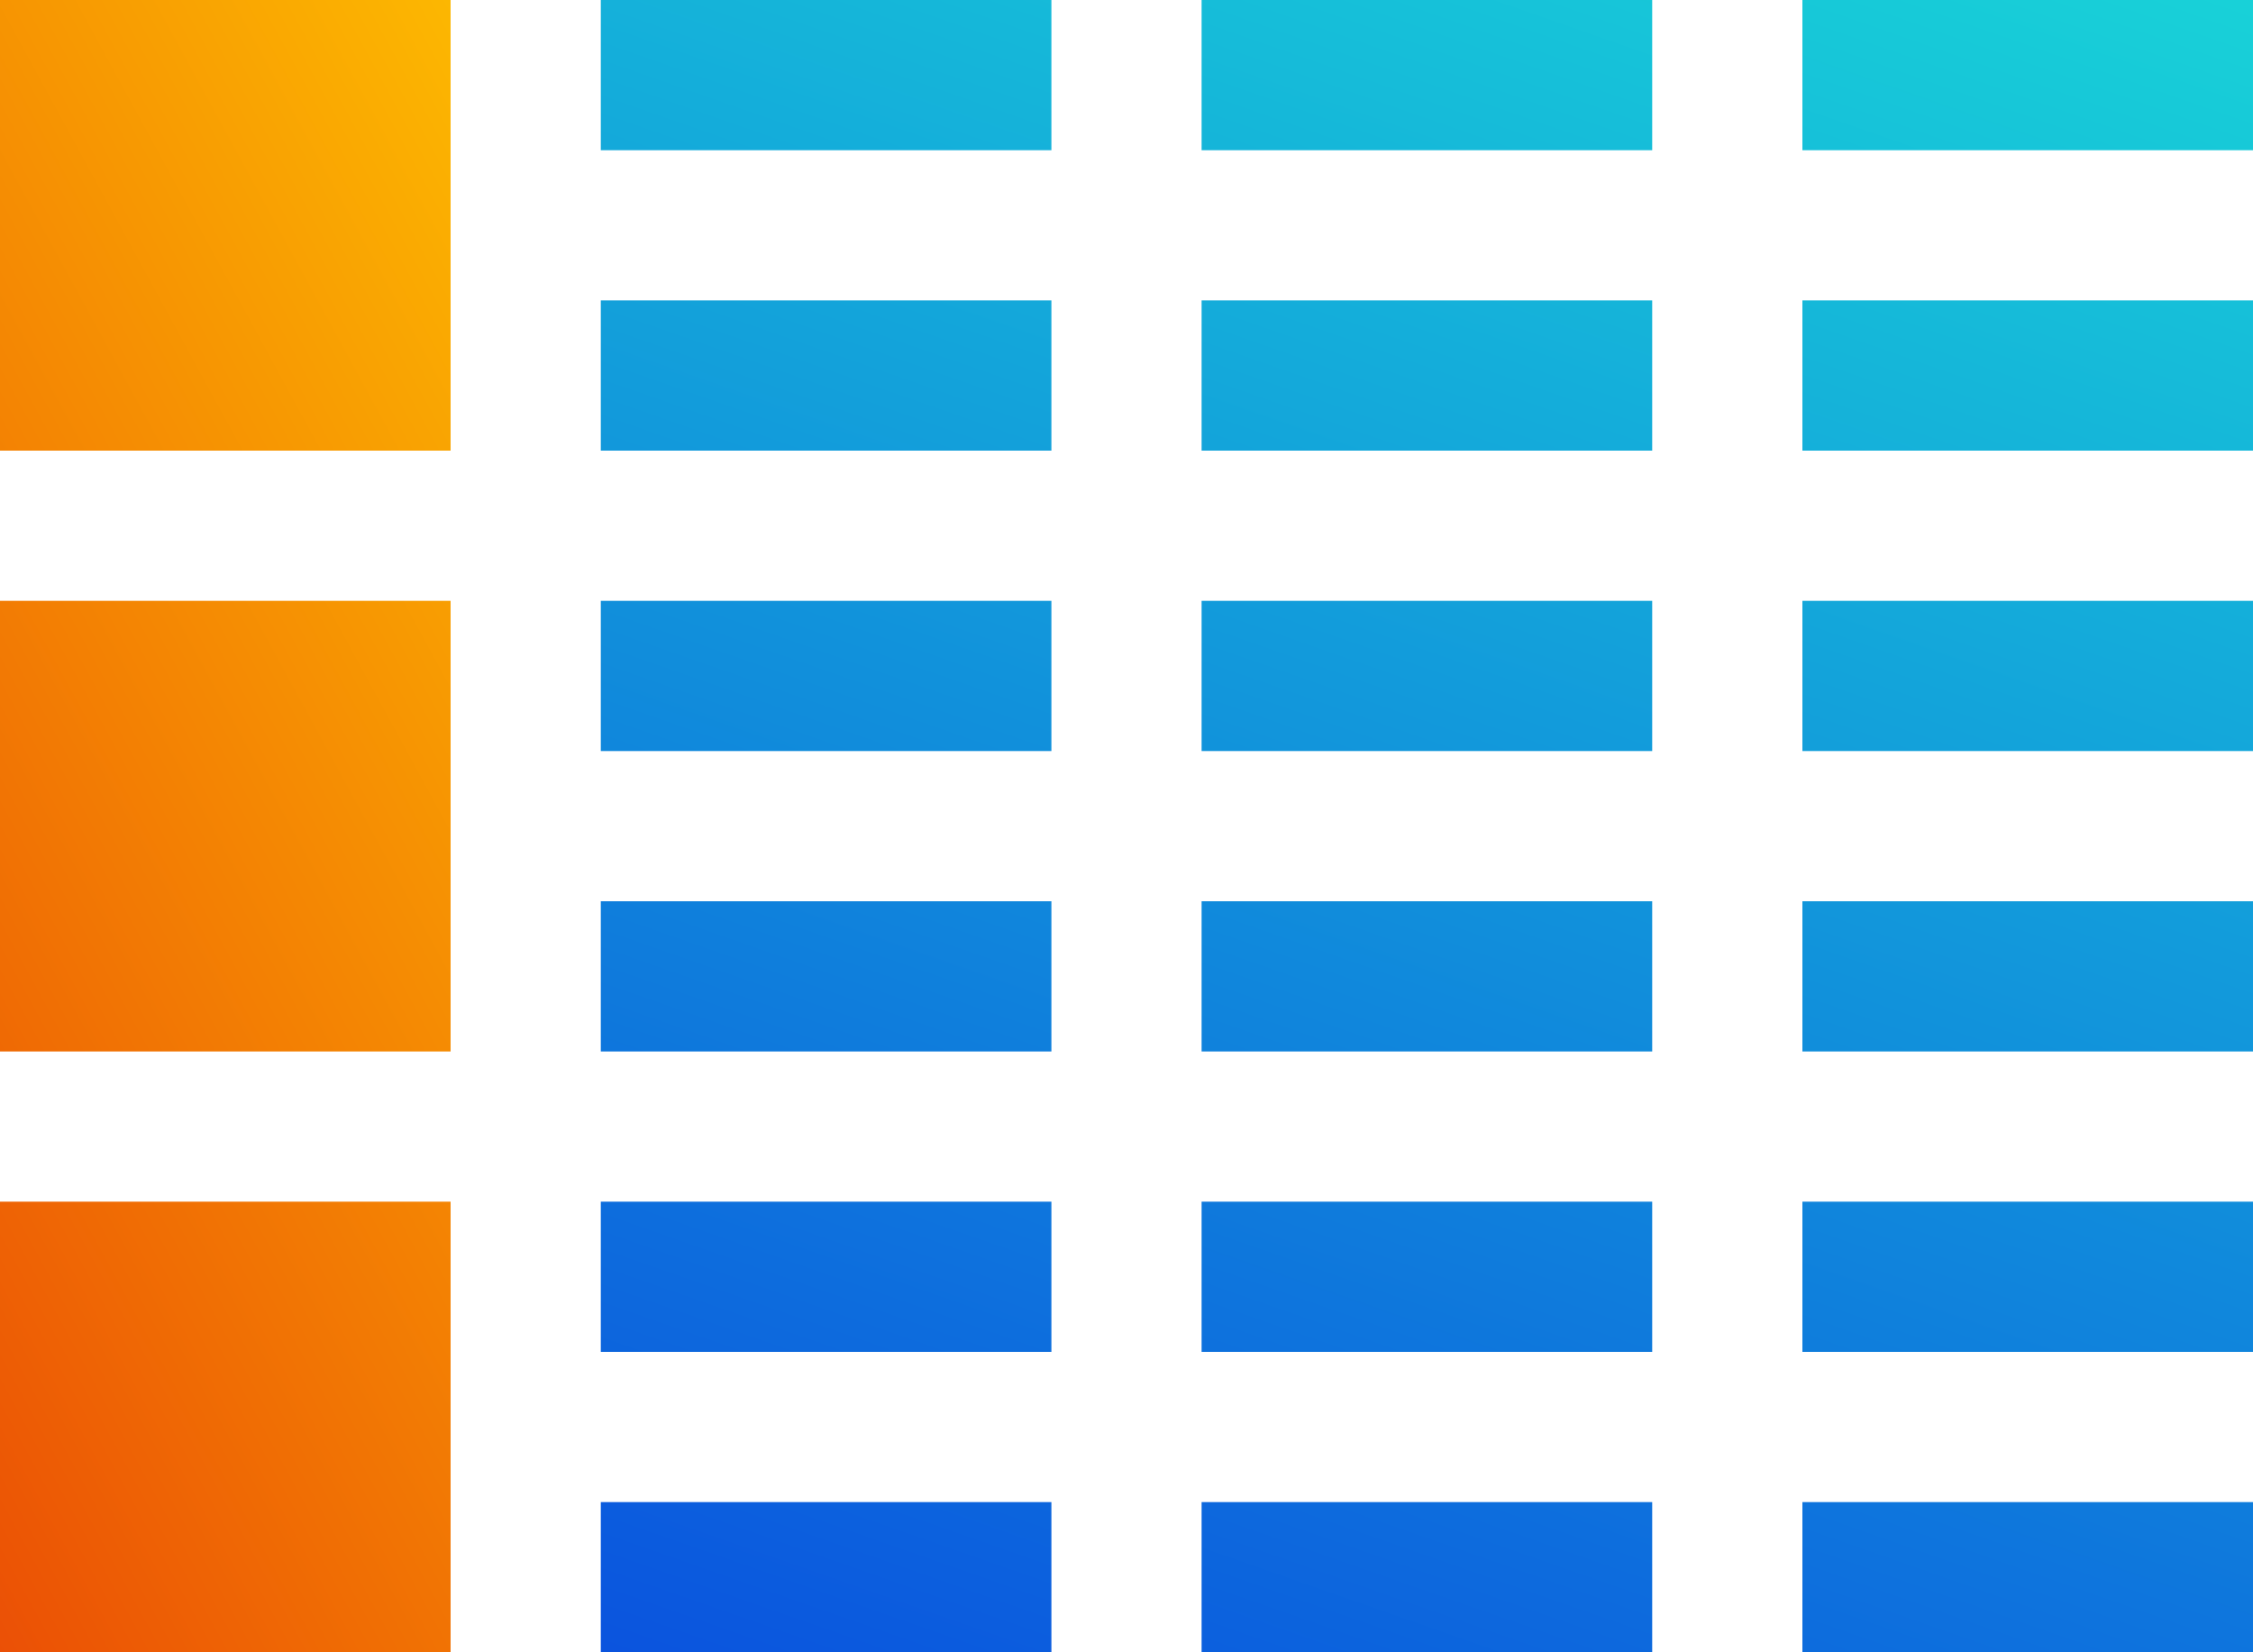 <svg width="30" height="22" viewBox="0 0 30 22" fill="none" xmlns="http://www.w3.org/2000/svg">
<path d="M1.96701e-07 6L0 3.49691e-07L6 0V6L1.96701e-07 6Z" fill="url(#paint0_linear_3294_2811)"/>
<path d="M1.96701e-07 14L0 8H6V14H1.96701e-07Z" fill="url(#paint1_linear_3294_2811)"/>
<path d="M1.96701e-07 22L0 16H6V22H1.96701e-07Z" fill="url(#paint2_linear_3294_2811)"/>
<path d="M14 10L8 10L8 8L14 8V10Z" fill="url(#paint3_linear_3294_2811)"/>
<path d="M14 22H8L8 20H14V22Z" fill="url(#paint4_linear_3294_2811)"/>
<path d="M22 10L16 10V8L22 8V10Z" fill="url(#paint5_linear_3294_2811)"/>
<path d="M22 22H16V20H22V22Z" fill="url(#paint6_linear_3294_2811)"/>
<path d="M30 10L24 10V8L30 8V10Z" fill="url(#paint7_linear_3294_2811)"/>
<path d="M30 22H24V20H30V22Z" fill="url(#paint8_linear_3294_2811)"/>
<path d="M14 6L8 6L8 4L14 4V6Z" fill="url(#paint9_linear_3294_2811)"/>
<path d="M14 18H8L8 16H14V18Z" fill="url(#paint10_linear_3294_2811)"/>
<path d="M22 6L16 6V4L22 4V6Z" fill="url(#paint11_linear_3294_2811)"/>
<path d="M22 18H16V16H22V18Z" fill="url(#paint12_linear_3294_2811)"/>
<path d="M30 6L24 6V4L30 4V6Z" fill="url(#paint13_linear_3294_2811)"/>
<path d="M30 18H24V16H30V18Z" fill="url(#paint14_linear_3294_2811)"/>
<path d="M14 2L8 2L8 5.24537e-07L14 0V2Z" fill="url(#paint15_linear_3294_2811)"/>
<path d="M14 14L8 14L8 12L14 12V14Z" fill="url(#paint16_linear_3294_2811)"/>
<path d="M22 2L16 2V5.24537e-07L22 0V2Z" fill="url(#paint17_linear_3294_2811)"/>
<path d="M22 14L16 14V12L22 12V14Z" fill="url(#paint18_linear_3294_2811)"/>
<path d="M30 2L24 2V5.24537e-07L30 0V2Z" fill="url(#paint19_linear_3294_2811)"/>
<path d="M30 14L24 14V12L30 12V14Z" fill="url(#paint20_linear_3294_2811)"/>
<defs>
<linearGradient id="paint0_linear_3294_2811" x1="4.929" y1="-7.071" x2="-20.67" y2="6.891" gradientUnits="userSpaceOnUse">
<stop stop-color="#FFC700"/>
<stop offset="1" stop-color="#DF0909"/>
</linearGradient>
<linearGradient id="paint1_linear_3294_2811" x1="4.929" y1="-7.071" x2="-20.67" y2="6.891" gradientUnits="userSpaceOnUse">
<stop stop-color="#FFC700"/>
<stop offset="1" stop-color="#DF0909"/>
</linearGradient>
<linearGradient id="paint2_linear_3294_2811" x1="4.929" y1="-7.071" x2="-20.67" y2="6.891" gradientUnits="userSpaceOnUse">
<stop stop-color="#FFC700"/>
<stop offset="1" stop-color="#DF0909"/>
</linearGradient>
<linearGradient id="paint3_linear_3294_2811" x1="25.186" y1="-5.824" x2="13.532" y2="27.419" gradientUnits="userSpaceOnUse">
<stop stop-color="#1AE3D7"/>
<stop offset="1" stop-color="#0945DF"/>
</linearGradient>
<linearGradient id="paint4_linear_3294_2811" x1="25.186" y1="-5.824" x2="13.532" y2="27.419" gradientUnits="userSpaceOnUse">
<stop stop-color="#1AE3D7"/>
<stop offset="1" stop-color="#0945DF"/>
</linearGradient>
<linearGradient id="paint5_linear_3294_2811" x1="25.186" y1="-5.824" x2="13.532" y2="27.419" gradientUnits="userSpaceOnUse">
<stop stop-color="#1AE3D7"/>
<stop offset="1" stop-color="#0945DF"/>
</linearGradient>
<linearGradient id="paint6_linear_3294_2811" x1="25.186" y1="-5.824" x2="13.532" y2="27.419" gradientUnits="userSpaceOnUse">
<stop stop-color="#1AE3D7"/>
<stop offset="1" stop-color="#0945DF"/>
</linearGradient>
<linearGradient id="paint7_linear_3294_2811" x1="25.186" y1="-5.824" x2="13.532" y2="27.419" gradientUnits="userSpaceOnUse">
<stop stop-color="#1AE3D7"/>
<stop offset="1" stop-color="#0945DF"/>
</linearGradient>
<linearGradient id="paint8_linear_3294_2811" x1="25.186" y1="-5.824" x2="13.532" y2="27.419" gradientUnits="userSpaceOnUse">
<stop stop-color="#1AE3D7"/>
<stop offset="1" stop-color="#0945DF"/>
</linearGradient>
<linearGradient id="paint9_linear_3294_2811" x1="25.186" y1="-5.824" x2="13.532" y2="27.419" gradientUnits="userSpaceOnUse">
<stop stop-color="#1AE3D7"/>
<stop offset="1" stop-color="#0945DF"/>
</linearGradient>
<linearGradient id="paint10_linear_3294_2811" x1="25.186" y1="-5.824" x2="13.532" y2="27.419" gradientUnits="userSpaceOnUse">
<stop stop-color="#1AE3D7"/>
<stop offset="1" stop-color="#0945DF"/>
</linearGradient>
<linearGradient id="paint11_linear_3294_2811" x1="25.186" y1="-5.824" x2="13.532" y2="27.419" gradientUnits="userSpaceOnUse">
<stop stop-color="#1AE3D7"/>
<stop offset="1" stop-color="#0945DF"/>
</linearGradient>
<linearGradient id="paint12_linear_3294_2811" x1="25.186" y1="-5.824" x2="13.532" y2="27.419" gradientUnits="userSpaceOnUse">
<stop stop-color="#1AE3D7"/>
<stop offset="1" stop-color="#0945DF"/>
</linearGradient>
<linearGradient id="paint13_linear_3294_2811" x1="25.186" y1="-5.824" x2="13.532" y2="27.419" gradientUnits="userSpaceOnUse">
<stop stop-color="#1AE3D7"/>
<stop offset="1" stop-color="#0945DF"/>
</linearGradient>
<linearGradient id="paint14_linear_3294_2811" x1="25.186" y1="-5.824" x2="13.532" y2="27.419" gradientUnits="userSpaceOnUse">
<stop stop-color="#1AE3D7"/>
<stop offset="1" stop-color="#0945DF"/>
</linearGradient>
<linearGradient id="paint15_linear_3294_2811" x1="25.186" y1="-5.824" x2="13.532" y2="27.419" gradientUnits="userSpaceOnUse">
<stop stop-color="#1AE3D7"/>
<stop offset="1" stop-color="#0945DF"/>
</linearGradient>
<linearGradient id="paint16_linear_3294_2811" x1="25.186" y1="-5.824" x2="13.532" y2="27.419" gradientUnits="userSpaceOnUse">
<stop stop-color="#1AE3D7"/>
<stop offset="1" stop-color="#0945DF"/>
</linearGradient>
<linearGradient id="paint17_linear_3294_2811" x1="25.186" y1="-5.824" x2="13.532" y2="27.419" gradientUnits="userSpaceOnUse">
<stop stop-color="#1AE3D7"/>
<stop offset="1" stop-color="#0945DF"/>
</linearGradient>
<linearGradient id="paint18_linear_3294_2811" x1="25.186" y1="-5.824" x2="13.532" y2="27.419" gradientUnits="userSpaceOnUse">
<stop stop-color="#1AE3D7"/>
<stop offset="1" stop-color="#0945DF"/>
</linearGradient>
<linearGradient id="paint19_linear_3294_2811" x1="25.186" y1="-5.824" x2="13.532" y2="27.419" gradientUnits="userSpaceOnUse">
<stop stop-color="#1AE3D7"/>
<stop offset="1" stop-color="#0945DF"/>
</linearGradient>
<linearGradient id="paint20_linear_3294_2811" x1="25.186" y1="-5.824" x2="13.532" y2="27.419" gradientUnits="userSpaceOnUse">
<stop stop-color="#1AE3D7"/>
<stop offset="1" stop-color="#0945DF"/>
</linearGradient>
</defs>
</svg>
